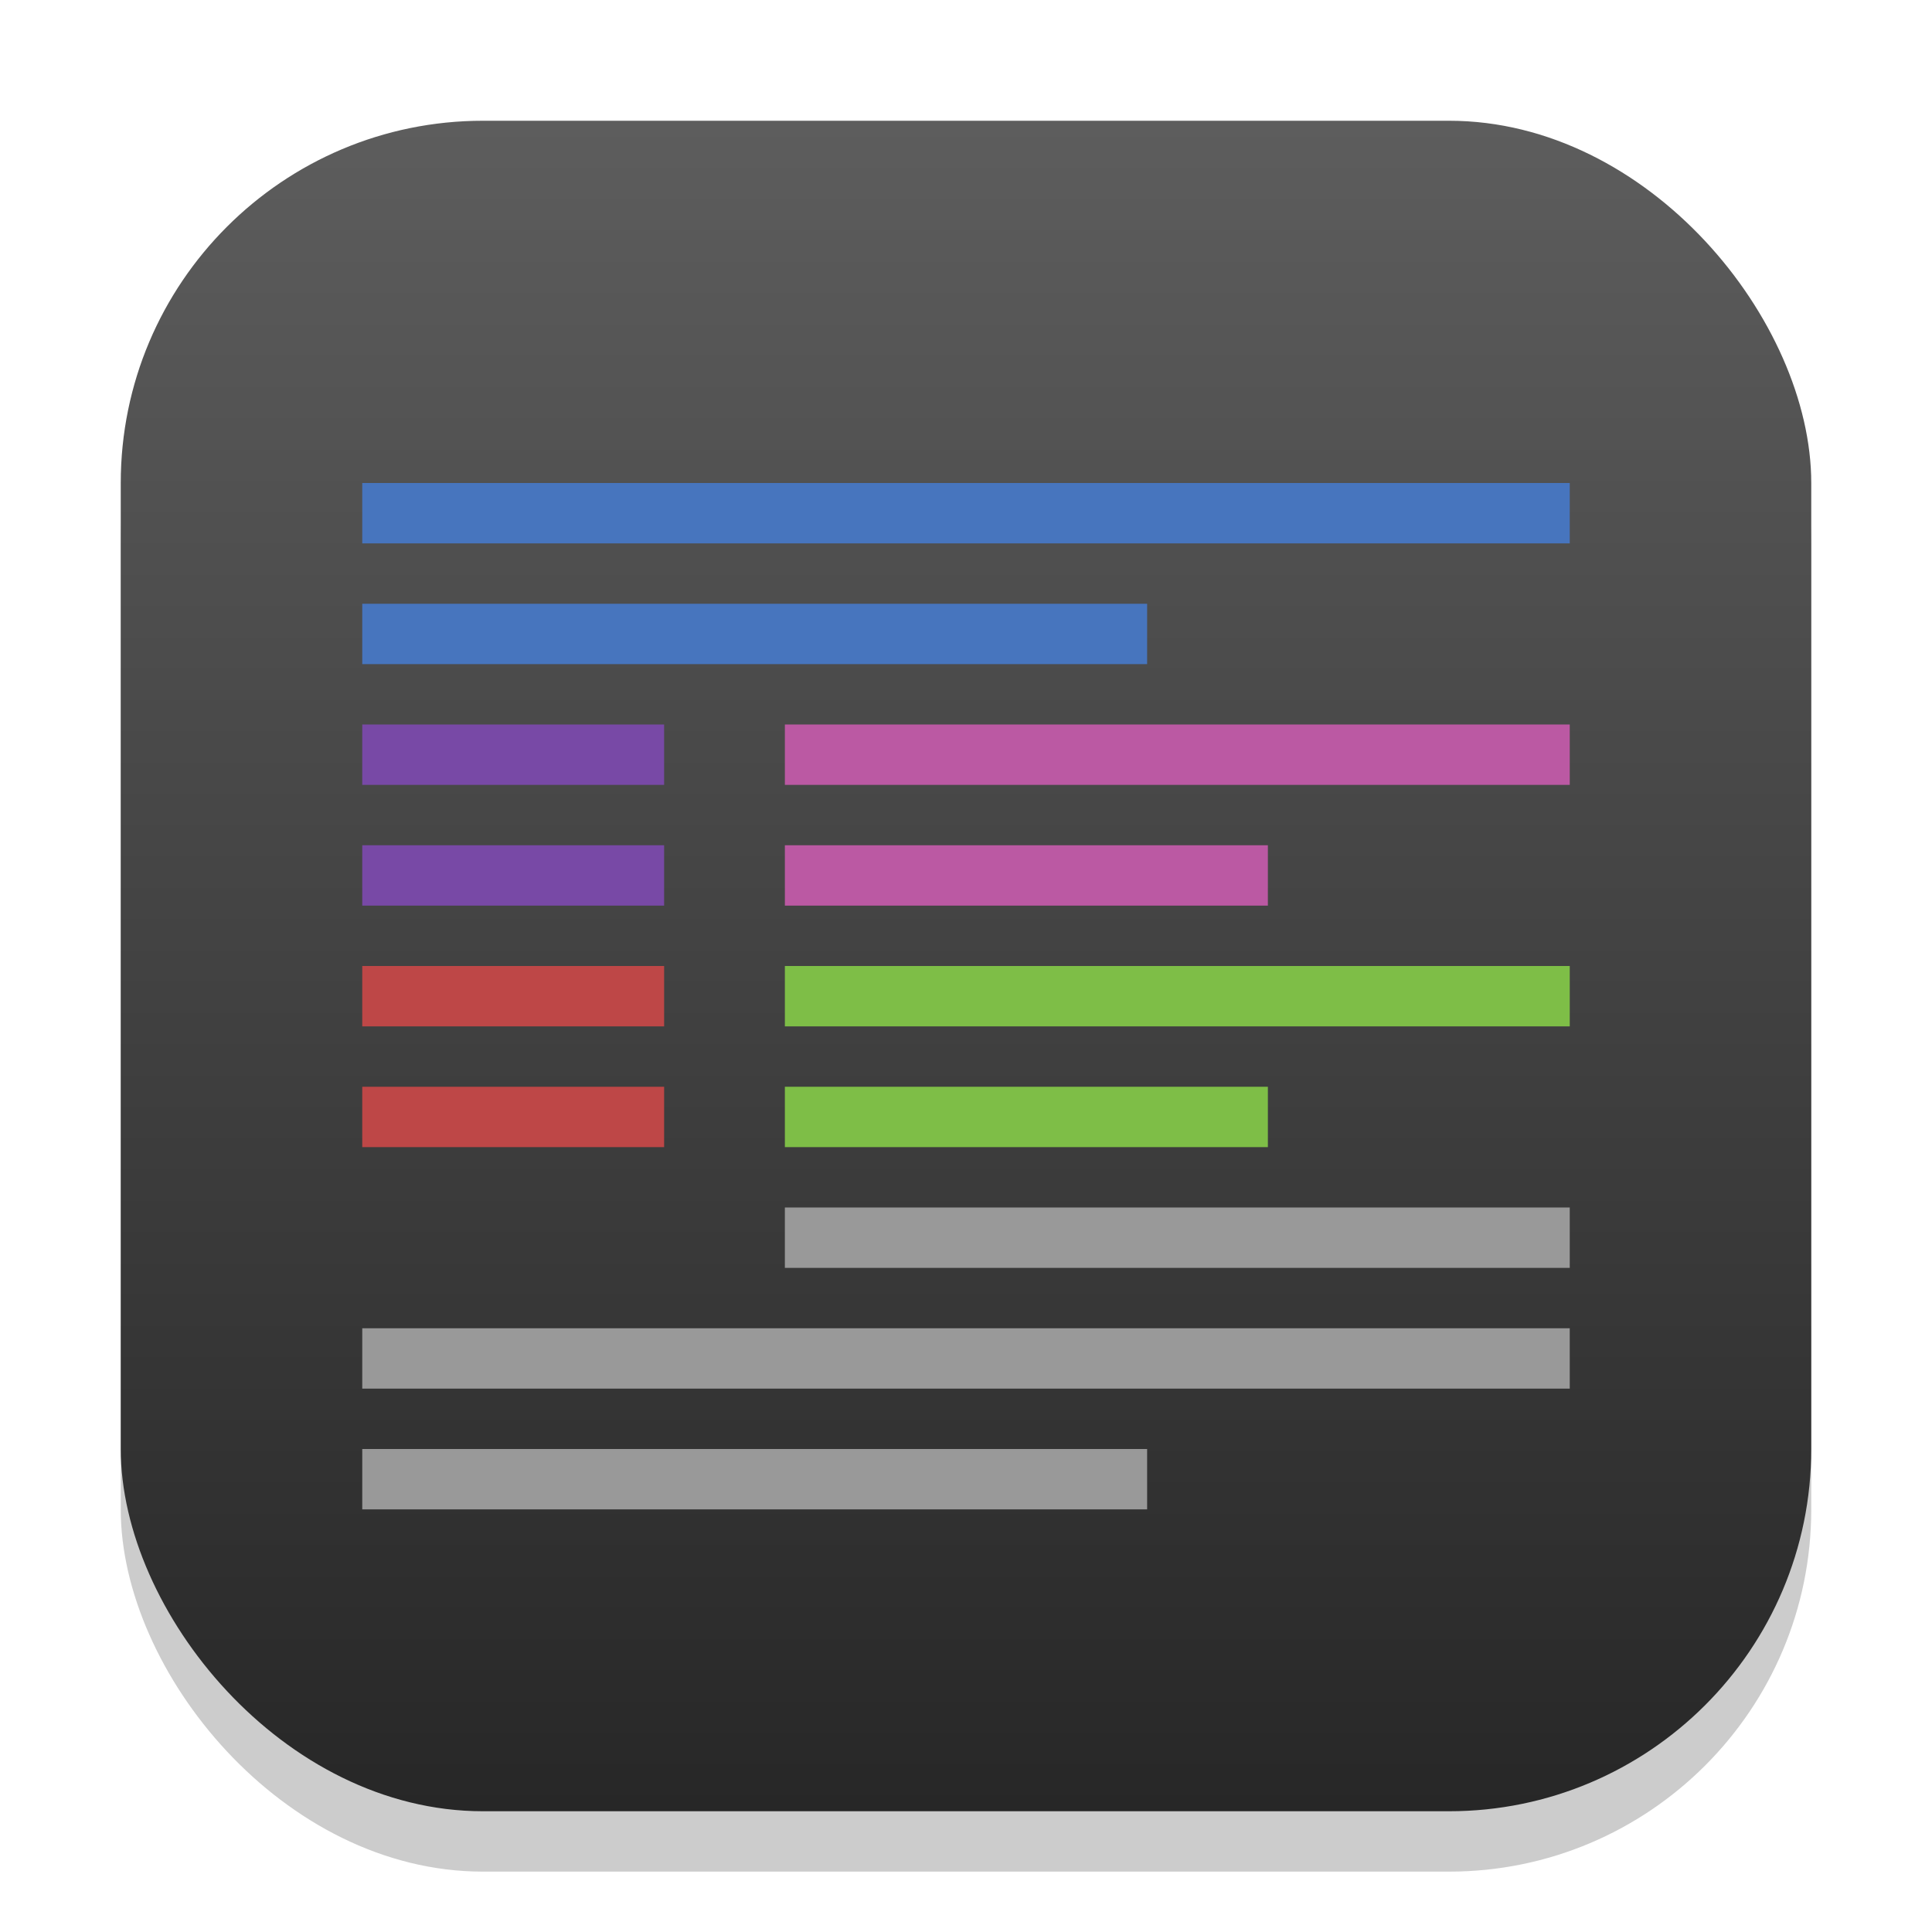 <?xml version="1.0" encoding="UTF-8" standalone="no"?>
<!-- Created with Inkscape (http://www.inkscape.org/) -->

<svg
   width="32"
   height="32"
   viewBox="0 0 32 32"
   version="1.1"
   id="svg1"
   inkscape:version="1.4.2 (ebf0e940d0, 2025-05-08)"
   sodipodi:docname="org.gnome.Software.Develop.svg"
   xmlns:inkscape="http://www.inkscape.org/namespaces/inkscape"
   xmlns:sodipodi="http://sodipodi.sourceforge.net/DTD/sodipodi-0.dtd"
   xmlns:xlink="http://www.w3.org/1999/xlink"
   xmlns="http://www.w3.org/2000/svg"
   xmlns:svg="http://www.w3.org/2000/svg">
  <sodipodi:namedview
     id="namedview1"
     pagecolor="#ffffff"
     bordercolor="#000000"
     borderopacity="0.25"
     inkscape:showpageshadow="2"
     inkscape:pageopacity="0.0"
     inkscape:pagecheckerboard="0"
     inkscape:deskcolor="#d1d1d1"
     inkscape:document-units="px"
     inkscape:zoom="25.25"
     inkscape:cx="15.980198"
     inkscape:cy="16"
     inkscape:window-width="1920"
     inkscape:window-height="1011"
     inkscape:window-x="0"
     inkscape:window-y="0"
     inkscape:window-maximized="1"
     inkscape:current-layer="svg1" />
  <defs
     id="defs1">
    <linearGradient
       inkscape:collect="always"
       xlink:href="#4852"
       id="linearGradient4"
       x1="16"
       y1="30"
       x2="16"
       y2="2"
       gradientUnits="userSpaceOnUse" />
    <linearGradient
       inkscape:collect="always"
       id="4852">
      <stop
         style="stop-color:#272727;stop-opacity:1;"
         offset="0"
         id="stop14555" />
      <stop
         style="stop-color:#5d5d5d;stop-opacity:1;"
         offset="1"
         id="stop14557" />
    </linearGradient>
  </defs>
  <rect
     style="fill:#000000;stroke-width:1.75;opacity:0.2"
     id="rect1"
     width="28"
     height="28"
     x="2"
     y="3"
     ry="6" />
  <rect
     style="fill:url(#linearGradient4)"
     id="rect2"
     width="28"
     height="28"
     x="2"
     y="2"
     ry="6" />
  <path
     id="rect345"
     style="fill:#999999;stroke-width:3.347;stroke-linecap:round;stroke-linejoin:round"
     d="m 13,20 v 1 h 13 v -1 z m -7,2 v 1 h 20 v -1 z m 0,2 v 1 h 13 v -1 z" />
  <path
     id="rect374"
     style="fill:#be4747;fill-opacity:1;stroke-width:4;stroke-linecap:round;stroke-linejoin:round"
     d="m 6,16 v 1 h 5 v -1 z m 0,2 v 1 h 5 v -1 z"
     sodipodi:nodetypes="cccccccccc" />
  <path
     id="rect2575"
     style="fill:#7ebe47;fill-opacity:1;stroke-width:4;stroke-linecap:round;stroke-linejoin:round"
     d="m 13,16 v 1 h 13 v -1 z m 0,2 v 1 h 8 v -1 z" />
  <path
     id="rect3305"
     style="fill:#7849a6;fill-opacity:1;stroke-width:4;stroke-linecap:round;stroke-linejoin:round"
     d="m 6,12 v 1 h 5 v -1 z m 0,2 v 1 h 5 v -1 z" />
  <path
     id="rect4149"
     style="fill:#bb59a3;fill-opacity:1;stroke-width:4;stroke-linecap:round;stroke-linejoin:round"
     d="m 13,12 v 1 h 13 v -1 z m 0,2 v 1 h 8 v -1 z" />
  <path
     id="rect5308"
     style="fill:#4775be;fill-opacity:1;stroke-width:4;stroke-linecap:round;stroke-linejoin:round"
     d="M 6,8 V 9 H 26 V 8 Z m 0,2 v 1 h 13 v -1 z" />
</svg>
